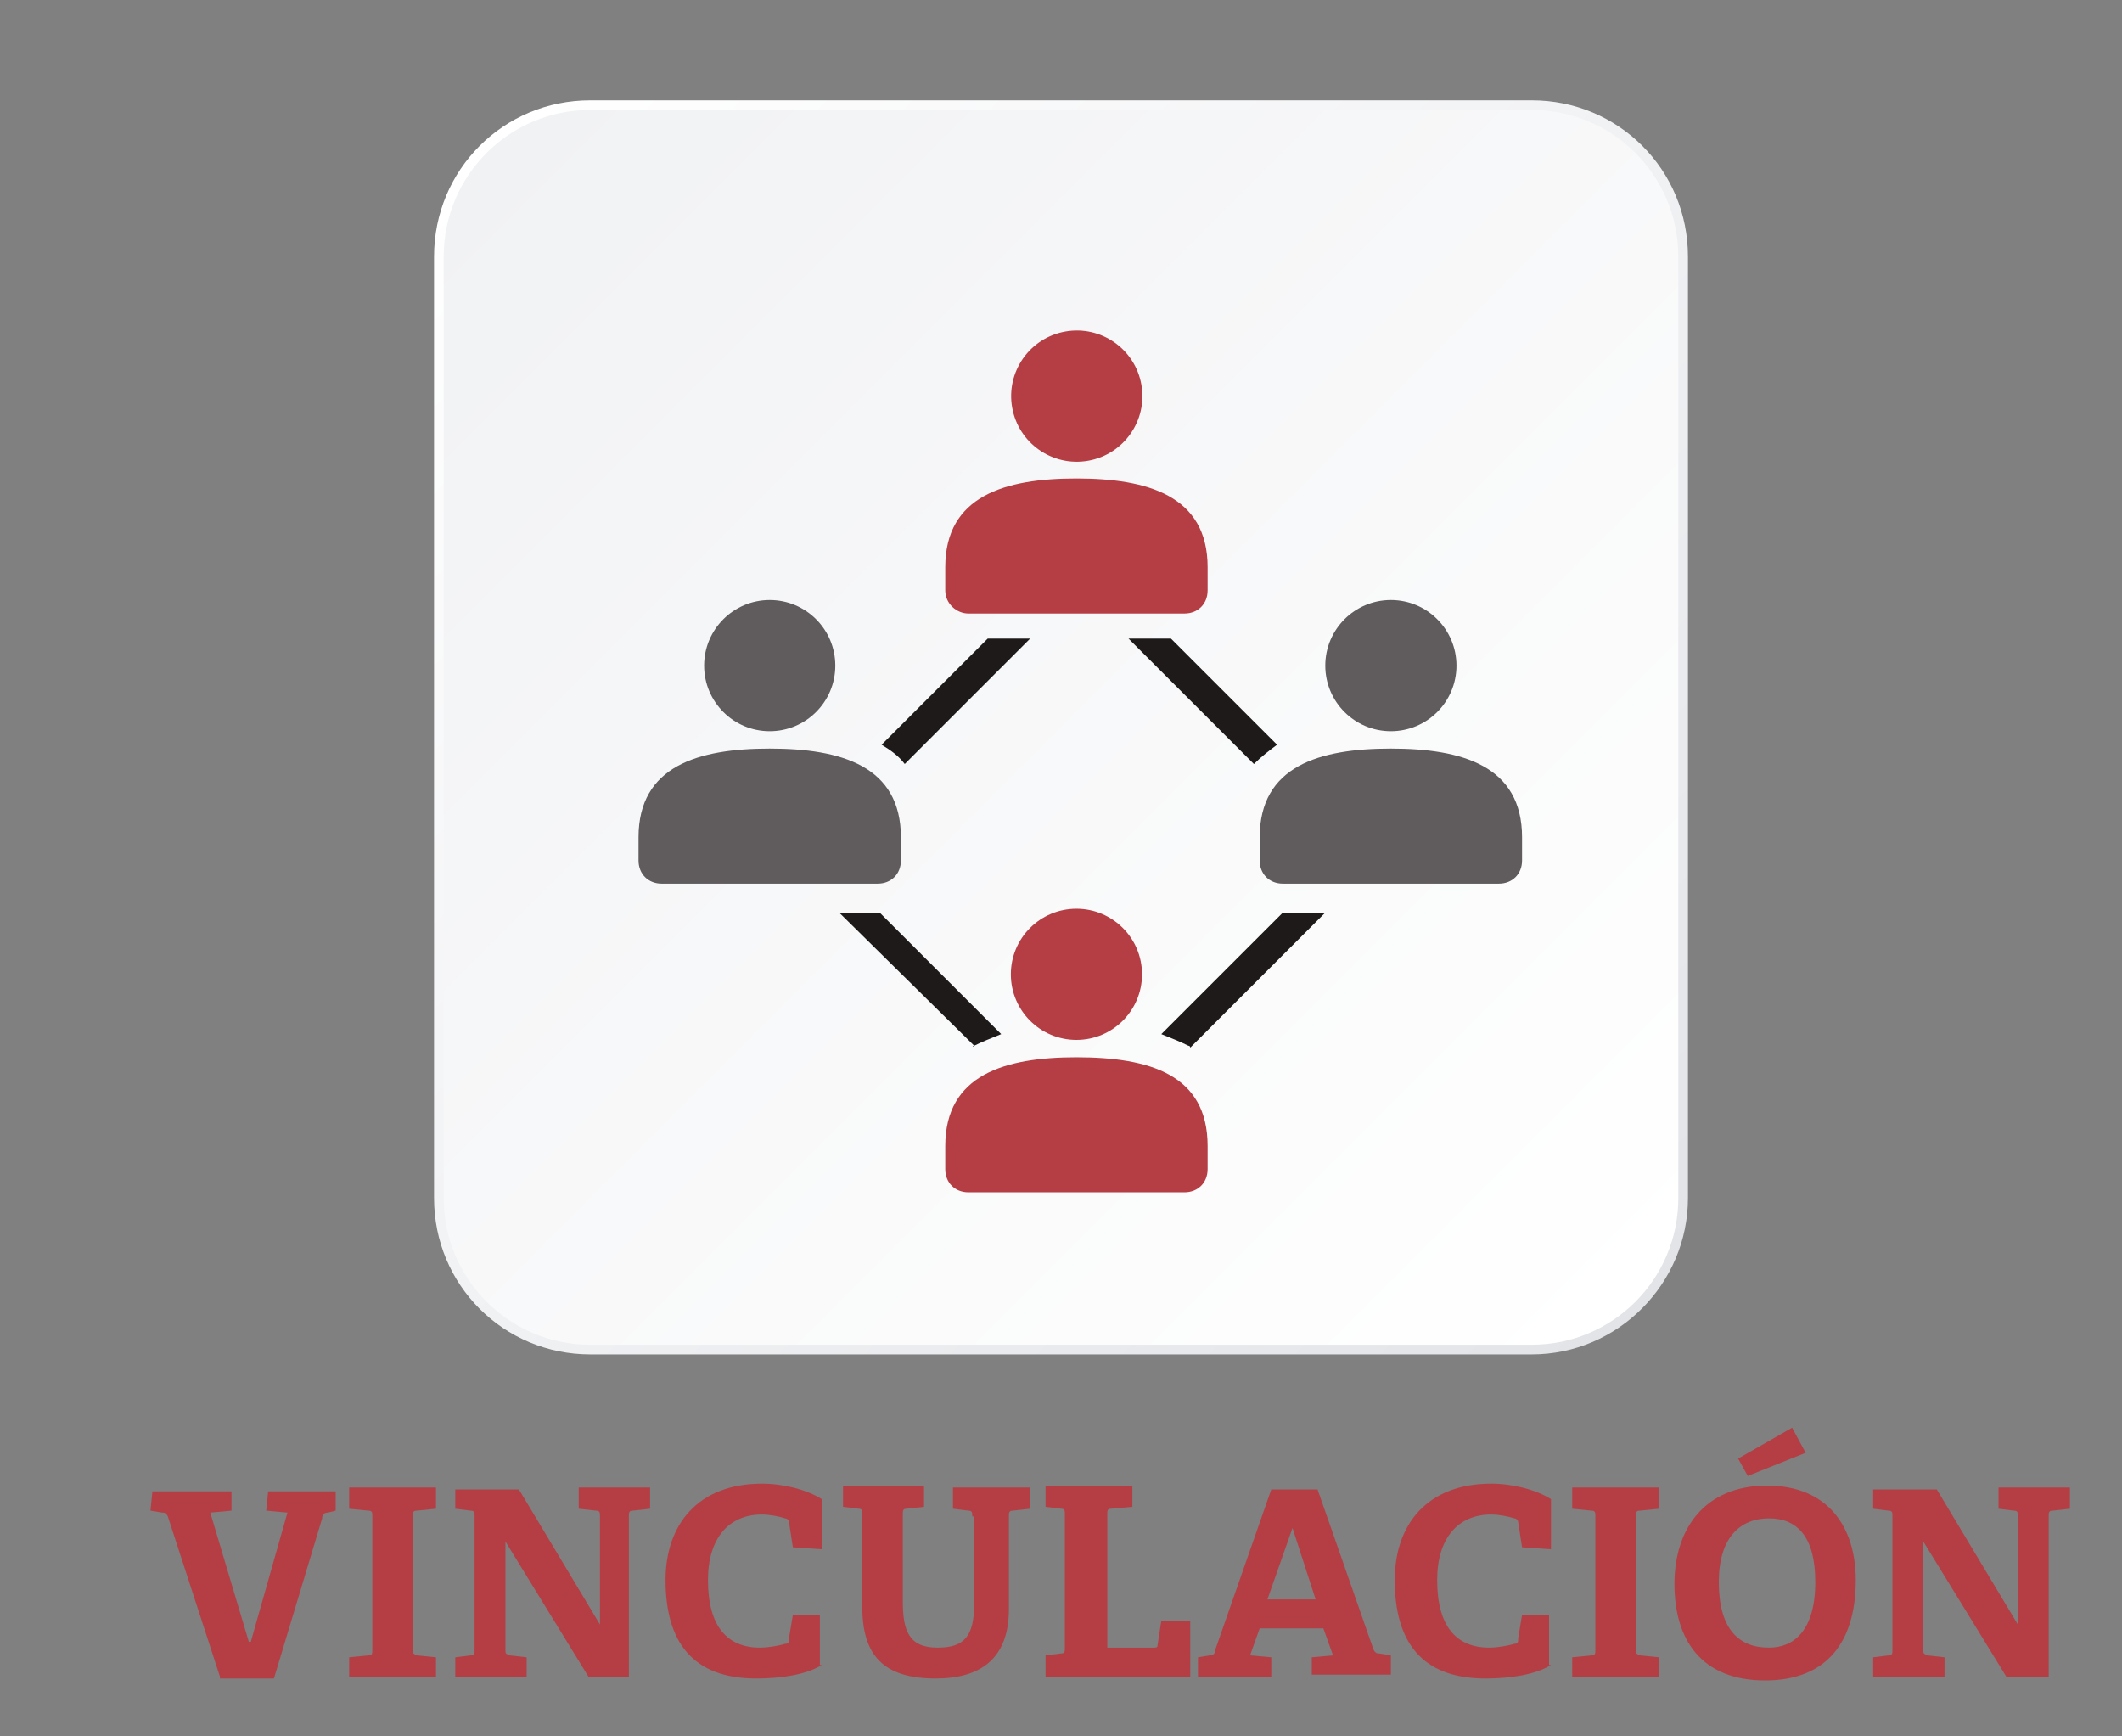 <?xml version="1.0" encoding="utf-8"?>
<!-- Generator: Adobe Illustrator 22.0.1, SVG Export Plug-In . SVG Version: 6.00 Build 0)  -->
<svg version="1.1" id="Capa_1" xmlns="http://www.w3.org/2000/svg" xmlns:xlink="http://www.w3.org/1999/xlink" x="0px" y="0px"
	 viewBox="0 0 110 90" style="enable-background:new 0 0 110 90;" xml:space="preserve">
<rect x="0" y="0" width="110" height="90" fill="#808080" stroke="none"/>
<style type="text/css">
	.st0{fill:url(#SVGID_1_);}
	.st1{fill:url(#SVGID_2_);}
	.st2{fill:#B53E45;}
	.st3{fill:#605C5E;}
	.st4{fill:#1E1A19;}
</style>
<g>
	<g>
		<g>
			<linearGradient id="SVGID_1_" gradientUnits="userSpaceOnUse" x1="24.88" y1="7.567" x2="85.12" y2="67.808">
				<stop  offset="0" style="stop-color:#FFFFFF"/>
				<stop  offset="1" style="stop-color:#E2E4E8"/>
			</linearGradient>
			<path class="st0" d="M79.4,70.2H30.6c-4.5,0-8.1-3.6-8.1-8.1V13.3c0-4.5,3.6-8.1,8.1-8.1h48.8c4.5,0,8.1,3.6,8.1,8.1v48.8
				C87.5,66.5,83.9,70.2,79.4,70.2z"/>
			<linearGradient id="SVGID_2_" gradientUnits="userSpaceOnUse" x1="25.227" y1="7.914" x2="84.773" y2="67.46">
				<stop  offset="0" style="stop-color:#F1F2F4"/>
				<stop  offset="1" style="stop-color:#FFFFFF"/>
			</linearGradient>
			<path class="st1" d="M30.6,69.7c-4.2,0-7.6-3.4-7.6-7.6V13.3c0-4.2,3.4-7.6,7.6-7.6h48.8c4.2,0,7.6,3.4,7.6,7.6v48.8
				c0,4.2-3.4,7.6-7.6,7.6H30.6z"/>
		</g>
	</g>
	<g>
		<circle class="st2" cx="55.8" cy="50.5" r="3.4"/>
		<path class="st2" d="M55.8,54.8L55.8,54.8c-3.7,0-6.8,0.9-6.8,4.6v1.2c0,0.7,0.5,1.2,1.2,1.2h11.2c0.7,0,1.2-0.5,1.2-1.2v-1.2
			C62.6,55.7,59.6,54.8,55.8,54.8z"/>
		<ellipse transform="matrix(0.985 -0.175 0.175 0.985 -2.733 10.104)" class="st2" cx="55.8" cy="20.5" rx="3.4" ry="3.4"/>
		<path class="st2" d="M50.2,31.8h11.2c0.7,0,1.2-0.5,1.2-1.2v-1.2c0-3.7-3.1-4.6-6.8-4.6h0c-3.7,0-6.8,0.9-6.8,4.6v1.2
			C49,31.3,49.6,31.8,50.2,31.8z"/>
		<circle class="st3" cx="72.1" cy="34.5" r="3.4"/>
		<path class="st3" d="M72.1,38.8L72.1,38.8c-3.7,0-6.8,0.9-6.8,4.6v1.2c0,0.7,0.5,1.2,1.2,1.2h11.2c0.7,0,1.2-0.5,1.2-1.2v-1.2
			C78.9,39.7,75.8,38.8,72.1,38.8z"/>
		<circle class="st3" cx="39.9" cy="34.5" r="3.4"/>
		<path class="st3" d="M46.7,44.6v-1.2c0-3.7-3.1-4.6-6.8-4.6l0,0c-3.7,0-6.8,0.9-6.8,4.6v1.2c0,0.7,0.5,1.2,1.2,1.2h11.2
			C46.2,45.8,46.7,45.3,46.7,44.6z"/>
		<path class="st4" d="M66.5,47.3l-6.3,6.3c0.5,0.2,1,0.4,1.4,0.6c0,0,0.1,0,0.1,0.1l7-7L66.5,47.3C66.5,47.3,66.5,47.3,66.5,47.3z"
			/>
		<path class="st4" d="M50.5,54.2c0.4-0.2,0.9-0.4,1.4-0.6l-6.3-6.3c0,0,0,0,0,0h-2.1L50.5,54.2C50.4,54.3,50.4,54.2,50.5,54.2z"/>
		<path class="st4" d="M66.2,38.6l-5.5-5.5h-2.2l6.5,6.5C65.4,39.2,65.8,38.9,66.2,38.6z"/>
		<path class="st4" d="M46.9,39.6l6.5-6.5h-2.2l-5.5,5.5C46.2,38.9,46.6,39.2,46.9,39.6z"/>
	</g>
</g>
<g>
	<g>
		<path class="st2" d="M11.4,86.9l-2.7-8.3c-0.1-0.2-0.2-0.2-0.3-0.2l-0.6-0.1l0.1-1H12v1l-1.1,0.1l2,6.7H13l1.9-6.7l-1.1-0.1l0.1-1
			h3.5v1L17,78.4c-0.2,0-0.3,0.1-0.3,0.3l-2.5,8.3H11.4z"/>
		<path class="st2" d="M18.1,86.9v-1l1-0.1c0.2,0,0.2-0.1,0.2-0.3v-6.9c0-0.2,0-0.3-0.2-0.3l-1-0.1v-1.1h4.5v1.1l-1,0.1
			c-0.2,0-0.2,0.1-0.2,0.3v6.9c0,0.2,0,0.2,0.2,0.3l1,0.1v1H18.1z"/>
		<path class="st2" d="M30.5,86.9l-4.3-7v5.6c0,0.2,0,0.2,0.2,0.3l0.9,0.1v1h-3.7v-1l0.8-0.1c0.2,0,0.2-0.1,0.2-0.3v-6.9
			c0-0.2,0-0.3-0.2-0.3l-0.8-0.1v-1h3.3l4.2,7v-5.6c0-0.2,0-0.3-0.2-0.3L30,78.2v-1.1h3.7v1.1l-0.9,0.1c-0.2,0-0.2,0.1-0.2,0.3v8.3
			H30.5z"/>
		<path class="st2" d="M42.6,86.3c-0.8,0.5-2.1,0.7-3.4,0.7c-3.3,0-4.7-1.9-4.7-5.1c0-2.9,1.7-5,5-5c1.1,0,2.3,0.3,3.1,0.8v2.6
			l-1.5-0.1l-0.2-1.3c0-0.1-0.1-0.2-0.2-0.2c-0.3-0.1-0.8-0.2-1.2-0.2c-1.7,0-2.8,1.2-2.8,3.4c0,2.4,1,3.5,2.7,3.5
			c0.4,0,1-0.1,1.3-0.2c0.2,0,0.2-0.1,0.2-0.3l0.2-1.2h1.4V86.3z"/>
		<path class="st2" d="M50.4,78.6c0-0.2,0-0.3-0.2-0.3l-0.8-0.1v-1.1h4v1.1l-0.9,0.1c-0.2,0-0.2,0.1-0.2,0.3v4.8
			c0,2.6-1.5,3.6-3.8,3.6c-2.7,0-3.8-1.2-3.8-3.7v-4.8c0-0.2,0-0.3-0.2-0.3l-0.8-0.1v-1.1h4.2v1.1l-0.9,0.1c-0.2,0-0.2,0.1-0.2,0.3
			V83c0,1.5,0.3,2.4,1.8,2.4c1.4,0,1.9-0.6,1.9-2.3V78.6z"/>
		<path class="st2" d="M54.2,86.9v-1.1l0.8-0.1c0.2,0,0.2-0.1,0.2-0.3v-6.9c0-0.2,0-0.3-0.2-0.3l-0.8-0.1v-1.1h4.5v1.1l-1.1,0.1
			c-0.2,0-0.2,0.1-0.2,0.3v6.9h2.4c0.1,0,0.2,0,0.2-0.1l0.2-1.3h1.5v2.9H54.2z"/>
		<path class="st2" d="M68,86.9v-1l1.1-0.1l-0.5-1.4h-3.3l-0.5,1.4l1.1,0.1v1h-3.8v-1l0.6-0.1c0.2,0,0.3-0.1,0.3-0.3l2.9-8.3h2.4
			l2.9,8.3c0.1,0.2,0.2,0.2,0.3,0.2l0.6,0.1v1H68z M67,79.2L67,79.2l-1.3,3.7h2.5L67,79.2z"/>
		<path class="st2" d="M80.4,86.3c-0.8,0.5-2.1,0.7-3.4,0.7c-3.3,0-4.7-1.9-4.7-5.1c0-2.9,1.7-5,5-5c1.1,0,2.3,0.3,3.1,0.8v2.6
			l-1.5-0.1l-0.2-1.3c0-0.1-0.1-0.2-0.2-0.2c-0.3-0.1-0.8-0.2-1.2-0.2c-1.7,0-2.8,1.2-2.8,3.4c0,2.4,1,3.5,2.7,3.5
			c0.4,0,1-0.1,1.3-0.2c0.2,0,0.2-0.1,0.2-0.3l0.2-1.2h1.4V86.3z"/>
		<path class="st2" d="M81.5,86.9v-1l1-0.1c0.2,0,0.2-0.1,0.2-0.3v-6.9c0-0.2,0-0.3-0.2-0.3l-1-0.1v-1.1H86v1.1l-1,0.1
			c-0.2,0-0.2,0.1-0.2,0.3v6.9c0,0.2,0,0.2,0.2,0.3l1,0.1v1H81.5z"/>
		<path class="st2" d="M86.8,82.1c0-2.9,1.6-5.1,4.8-5.1c3.2,0,4.6,2.2,4.6,4.9c0,3.2-1.5,5.2-4.7,5.2C88.2,87.1,86.8,85,86.8,82.1z
			 M94.1,82c0-2.3-0.9-3.3-2.4-3.3c-1.5,0-2.6,1-2.6,3.3c0,2.4,1,3.4,2.6,3.4C93,85.4,94.1,84.5,94.1,82z M90.6,76.5l-0.5-0.9
			l2.8-1.6l0.7,1.3L90.6,76.5z"/>
		<path class="st2" d="M104,86.9l-4.3-7v5.6c0,0.2,0,0.2,0.2,0.3l0.9,0.1v1h-3.7v-1l0.8-0.1c0.2,0,0.2-0.1,0.2-0.3v-6.9
			c0-0.2,0-0.3-0.2-0.3l-0.8-0.1v-1h3.3l4.2,7v-5.6c0-0.2,0-0.3-0.2-0.3l-0.8-0.1v-1.1h3.7v1.1l-0.9,0.1c-0.2,0-0.2,0.1-0.2,0.3v8.3
			H104z"/>
	</g>
</g>
</svg>
